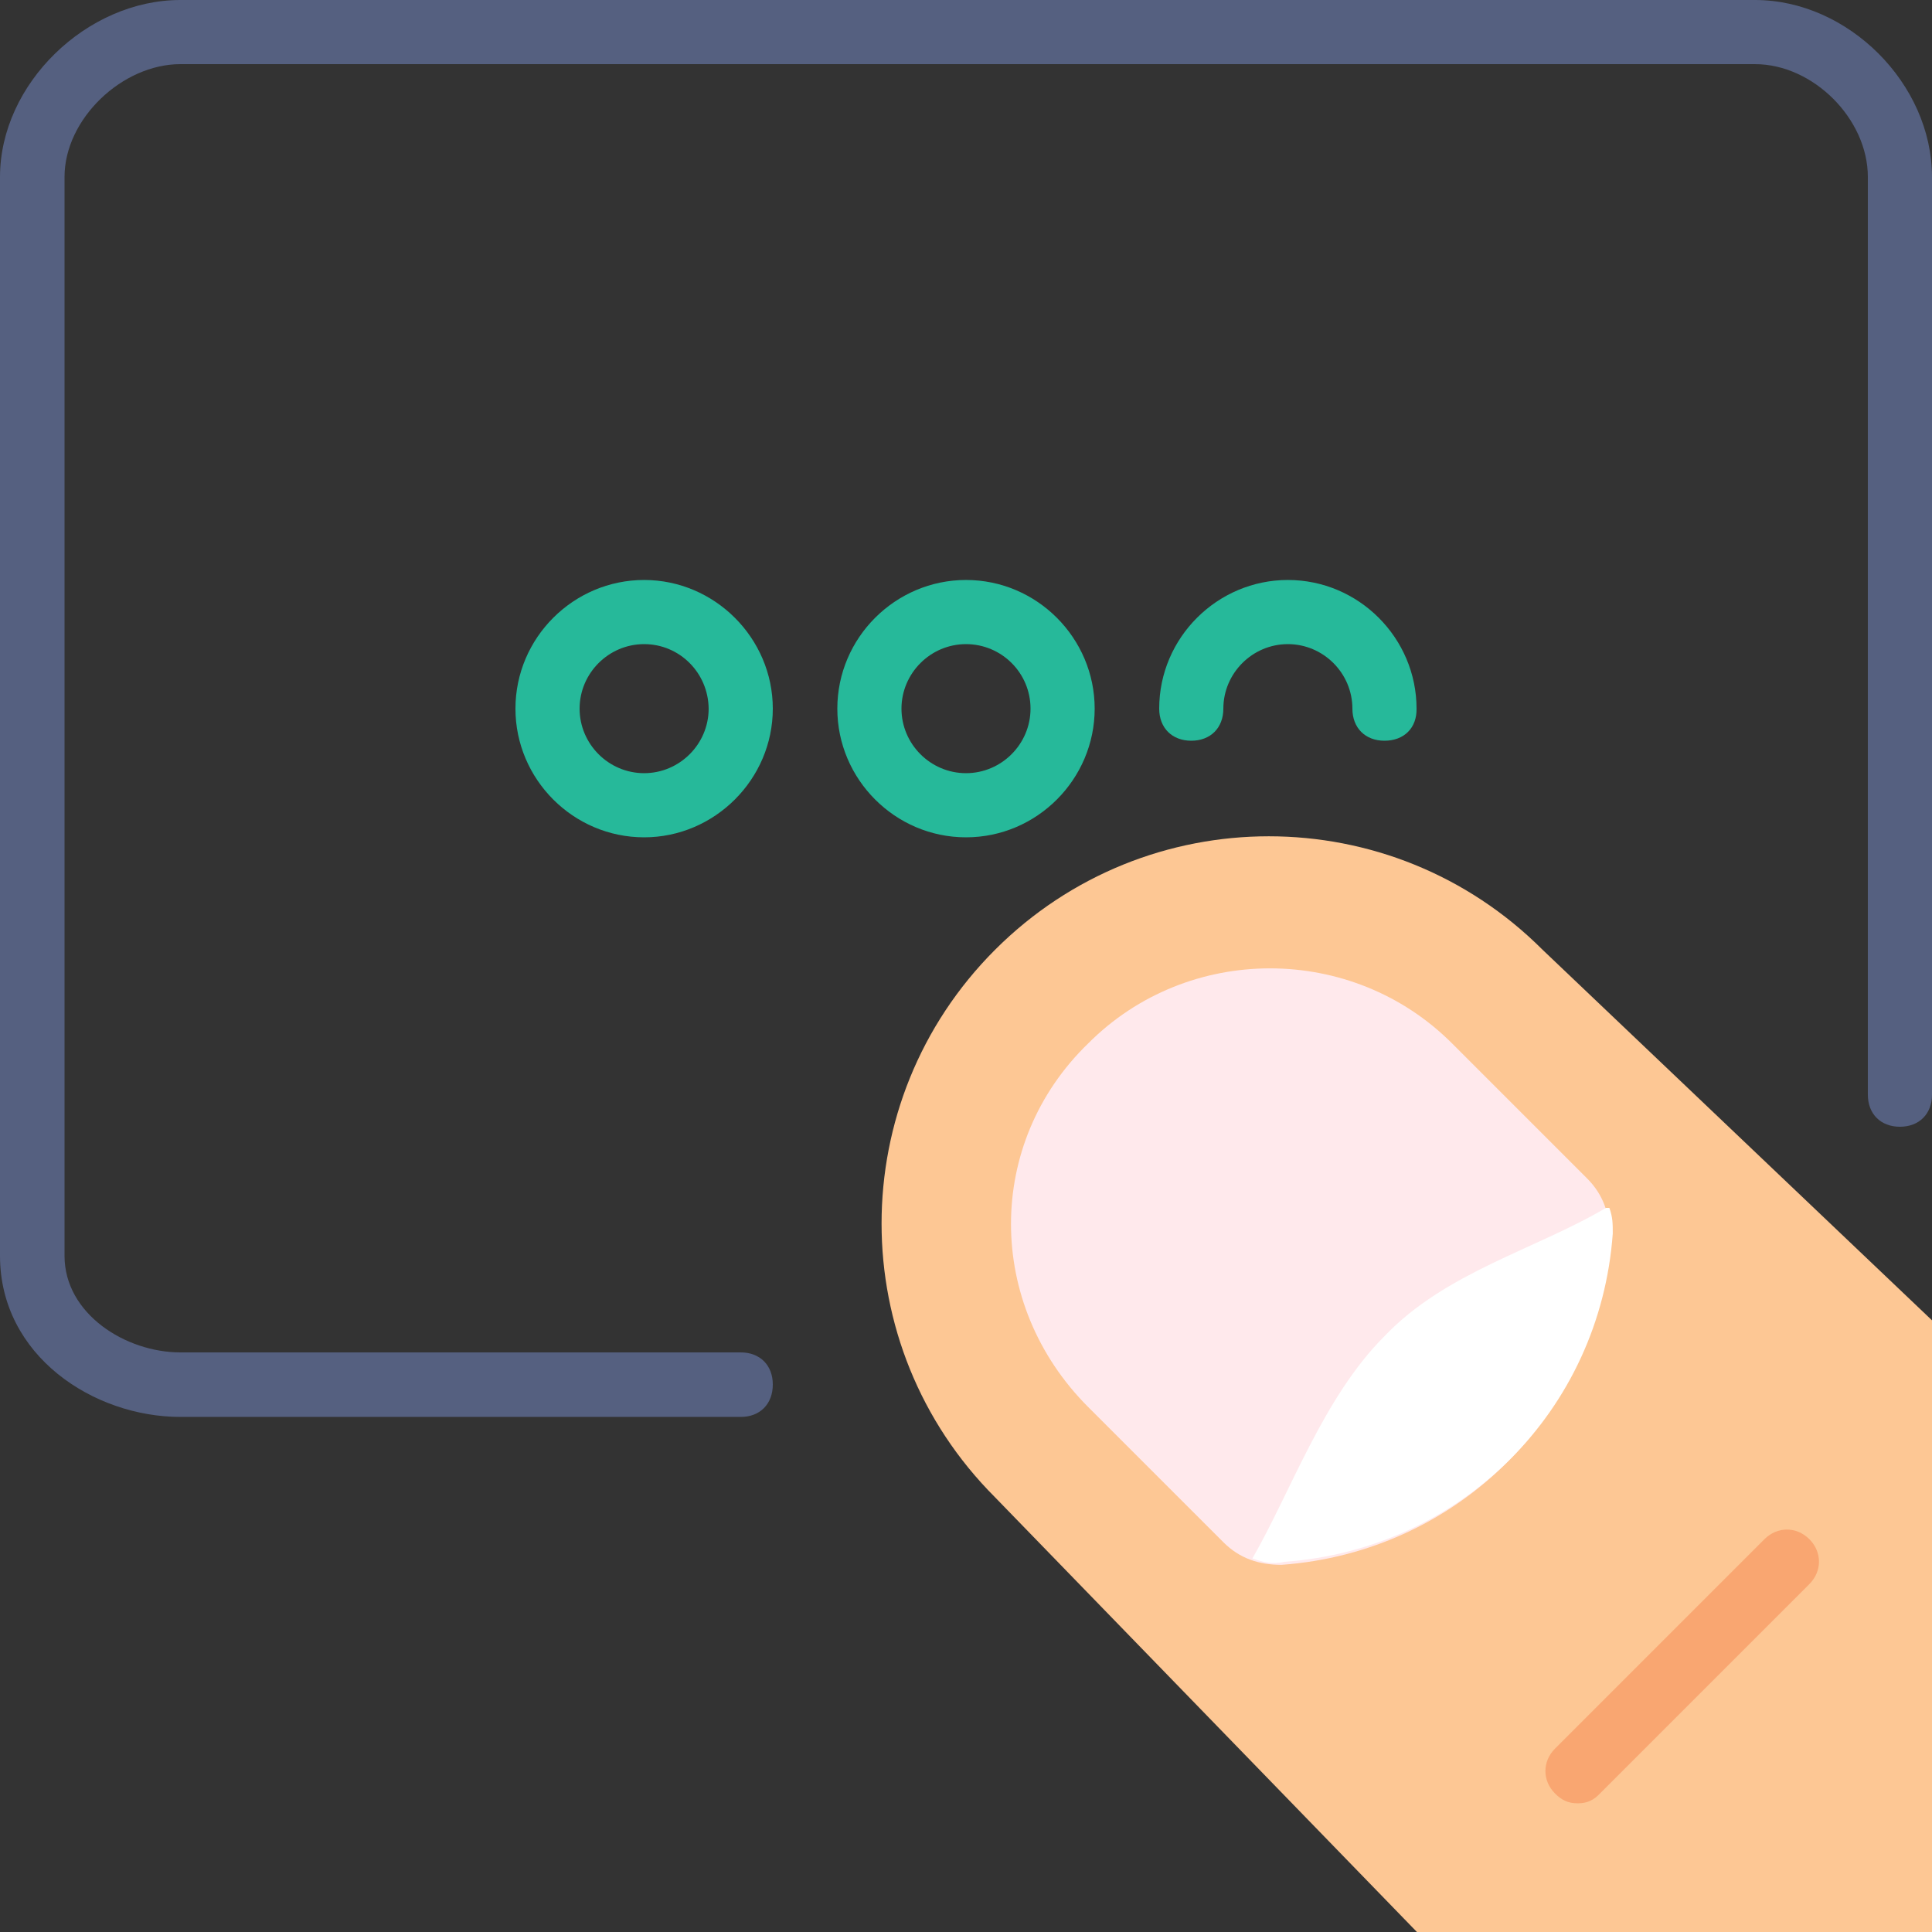<?xml version="1.0" encoding="utf-8"?>
<!-- Generator: Adobe Illustrator 19.0.0, SVG Export Plug-In . SVG Version: 6.00 Build 0)  -->
<svg version="1.1" id="Слой_1" xmlns="http://www.w3.org/2000/svg" xmlns:xlink="http://www.w3.org/1999/xlink" x="0px" y="0px"
	 viewBox="0 0 512 512" style="enable-background:new 0 0 512 512;" xml:space="preserve">
<rect x="0" y="0" width="512" height="512" fill="#333333" stroke="none"/>
<style type="text/css">
	.st0{clip-path:url(#SVGID_2_);fill:#26B99A;}
	.st1{clip-path:url(#SVGID_2_);fill:#556080;}
	.st2{clip-path:url(#SVGID_2_);fill:#FDC794;}
	.st3{clip-path:url(#SVGID_2_);fill:#FFE9EC;}
	.st4{clip-path:url(#SVGID_2_);fill:#FFFFFF;}
	.st5{clip-path:url(#SVGID_2_);fill:#F9A671;}
</style>
<g>
	<defs>
		<rect id="SVGID_1_" width="512" height="512"/>
	</defs>
	<clipPath id="SVGID_2_">
		<use xlink:href="#SVGID_1_"  style="overflow:visible;"/>
	</clipPath>
	<path class="st0" d="M256,170.7c-9.4,0-17.1,7.7-17.1,17.1c0,9.4,7.7,17.1,17.1,17.1c9.4,0,17.1-7.7,17.1-17.1
		C273.1,178.3,265.4,170.7,256,170.7 M256,221.9c-18.8,0-34.1-15.4-34.1-34.1c0-18.8,15.4-34.1,34.1-34.1
		c18.8,0,34.1,15.4,34.1,34.1C290.1,206.5,274.8,221.9,256,221.9"/>
	<path class="st0" d="M170.7,170.7c-9.4,0-17.1,7.7-17.1,17.1c0,9.4,7.7,17.1,17.1,17.1c9.4,0,17.1-7.7,17.1-17.1
		C187.7,178.3,180.1,170.7,170.7,170.7 M170.7,221.9c-18.8,0-34.1-15.4-34.1-34.1c0-18.8,15.4-34.1,34.1-34.1s34.1,15.4,34.1,34.1
		C204.8,206.5,189.4,221.9,170.7,221.9"/>
	<path class="st0" d="M366.9,196.3c-5.1,0-8.5-3.4-8.5-8.5c0-9.4-7.7-17.1-17.1-17.1c-9.4,0-17.1,7.7-17.1,17.1
		c0,5.1-3.4,8.5-8.5,8.5s-8.5-3.4-8.5-8.5c0-18.8,15.4-34.1,34.1-34.1c18.8,0,34.1,15.4,34.1,34.1
		C375.5,192.9,372.1,196.3,366.9,196.3"/>
	<path class="st1" d="M196.3,375.5H47.8c-23,0-47.8-16.2-47.8-42.7V46.9C0,22.2,23,0,47.8,0h417.3C489.8,0,512,22.2,512,46.9v243.2
		c0,5.1-3.4,8.5-8.5,8.5c-5.1,0-8.5-3.4-8.5-8.5V46.9c0-15.4-14.5-29.9-29.9-29.9H47.8c-15.4,0-30.7,14.5-30.7,29.9v285.9
		c0,15.4,16.2,25.6,30.7,25.6h148.5c5.1,0,8.5,3.4,8.5,8.5C204.8,372.1,201.4,375.5,196.3,375.5"/>
	<path class="st2" d="M375.5,512L263.7,396.8c-40.1-40.1-40.1-105,0-145.1s105-40.1,145.1,0L512,349.9V512H375.5z"/>
	<path class="st3" d="M288.4,372.9l35.8,35.8c4.3,4.3,9.4,6,15.4,6c46.9-3.4,83.6-40.1,87-87c0-6-1.7-11.1-6-15.4l-35.8-35.8
		c-26.5-26.5-70-26.5-96.4,0C261.1,302.9,261.1,345.6,288.4,372.9"/>
	<path class="st4" d="M366.9,354.1c-16.2,16.2-24.7,41-35,58.9c2.6,0.9,5.1,1.7,8.5,0.9c46.9-3.4,83.6-40.1,87-87
		c0-2.6,0-4.3-0.9-6.8h-0.9C407,331.1,383.1,337.1,366.9,354.1"/>
	<path class="st5" d="M418.1,477.9c-2.6,0-4.3-0.9-6-2.6c-3.4-3.4-3.4-8.5,0-11.9l55.5-55.5c3.4-3.4,8.5-3.4,11.9,0
		c3.4,3.4,3.4,8.5,0,11.9l-55.5,55.5C422.4,477,420.7,477.9,418.1,477.9"/>
</g>
</svg>

